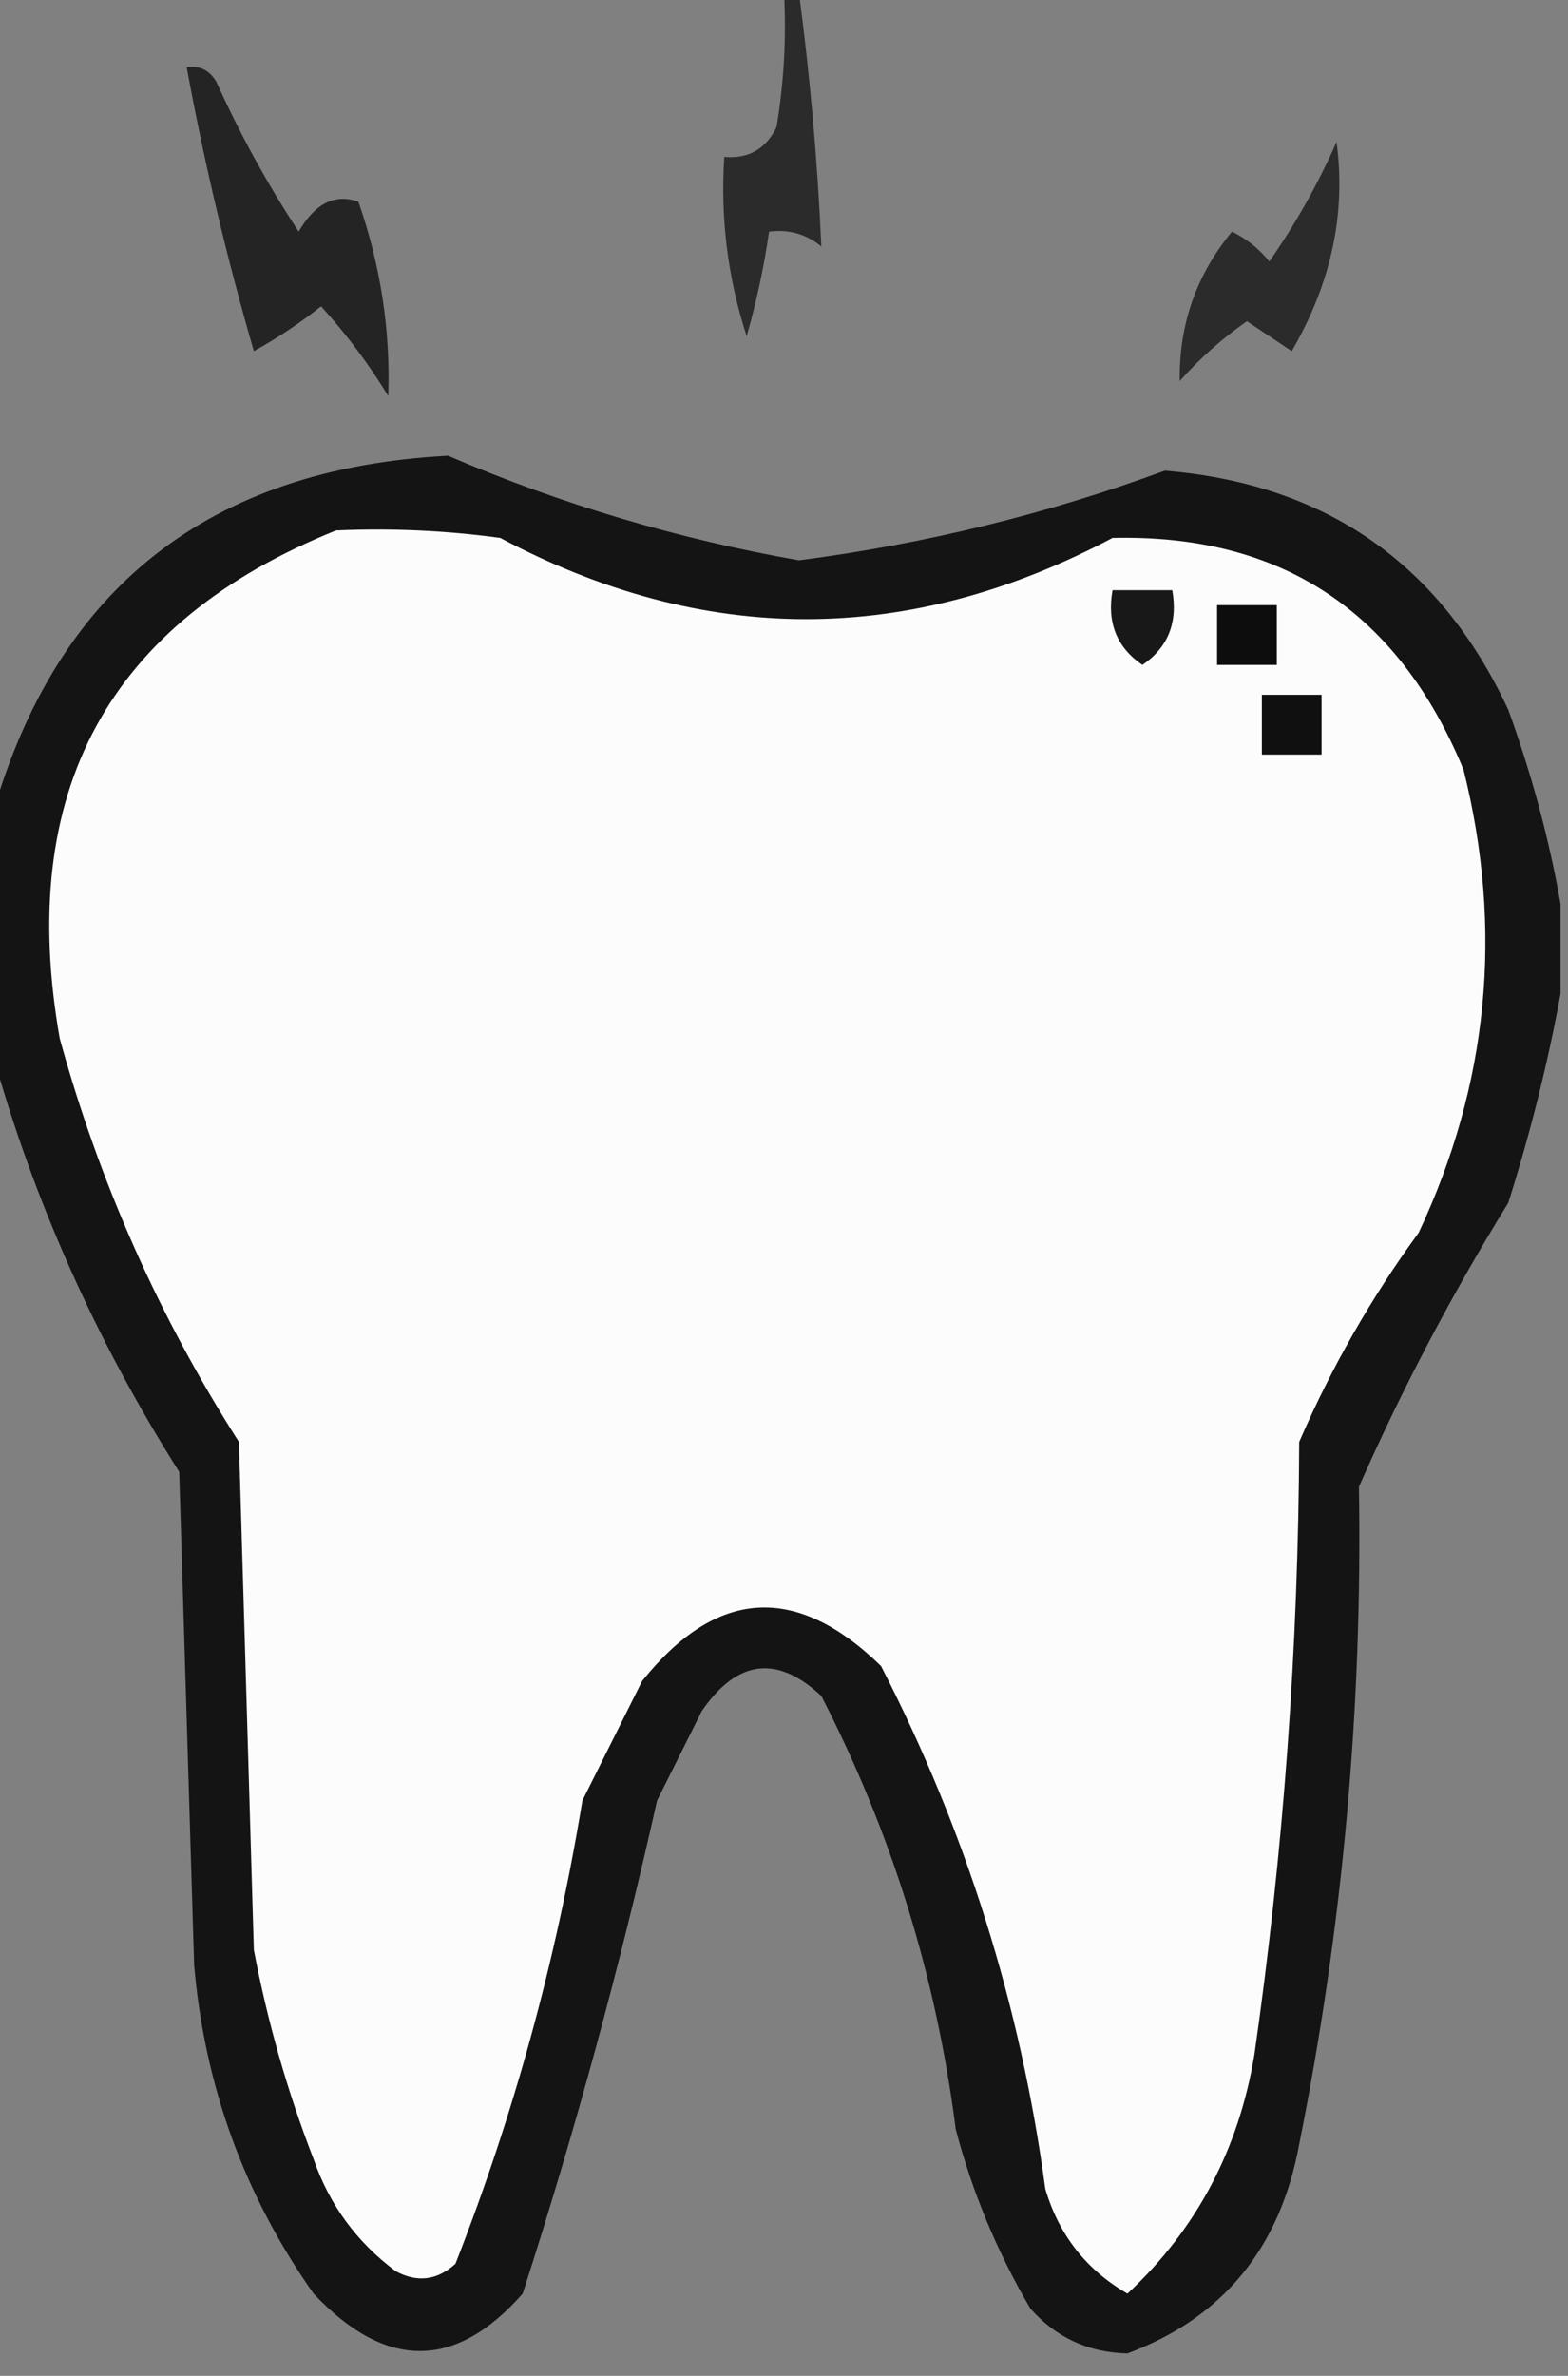 <?xml version="1.0" encoding="UTF-8"?>
<!DOCTYPE svg PUBLIC "-//W3C//DTD SVG 1.1//EN" "http://www.w3.org/Graphics/SVG/1.1/DTD/svg11.dtd">
<svg xmlns="http://www.w3.org/2000/svg" version="1.1" width="105px" height="159px" style="shape-rendering:geometricPrecision; text-rendering:geometricPrecision; image-rendering:optimizeQuality; fill-rule:evenodd; clip-rule:evenodd" xmlns:xlink="http://www.w3.org/1999/xlink">
<rect width="100%" height="100%" fill="#808080" stroke="none"/>
<g><path style="opacity:0.664" fill="#000000" d="M 52.5,-0.5 C 52.833,-0.5 53.167,-0.5 53.5,-0.5C 54.253,5.183 54.753,10.849 55,16.5C 53.989,15.663 52.822,15.33 51.5,15.5C 51.162,17.854 50.662,20.187 50,22.5C 48.734,18.605 48.234,14.605 48.5,10.5C 50.124,10.64 51.29,9.973 52,8.5C 52.498,5.518 52.665,2.518 52.5,-0.5 Z"/></g>
<g><path style="opacity:0.721" fill="#000000" d="M 12.5,4.5 C 13.376,4.369 14.043,4.702 14.5,5.5C 16.079,8.994 17.913,12.327 20,15.5C 21.101,13.606 22.434,12.939 24,13.5C 25.484,17.754 26.151,22.087 26,26.5C 24.692,24.359 23.192,22.359 21.5,20.5C 20.086,21.624 18.586,22.624 17,23.5C 15.179,17.227 13.679,10.893 12.5,4.5 Z"/></g>
<g><path style="opacity:0.666" fill="#000000" d="M 89.5,9.5 C 90.145,14.287 89.145,18.954 86.5,23.5C 85.5,22.833 84.5,22.167 83.5,21.5C 81.851,22.648 80.351,23.981 79,25.5C 78.942,21.729 80.109,18.395 82.5,15.5C 83.478,15.977 84.311,16.643 85,17.5C 86.765,14.968 88.265,12.301 89.5,9.5 Z"/></g>
<g><path style="opacity:0.884" fill="#060606" d="M 104.5,60.5 C 104.5,62.5 104.5,64.5 104.5,66.5C 103.661,71.109 102.494,75.776 101,80.5C 97.23,86.603 93.897,92.937 91,99.5C 91.242,114.329 89.909,128.996 87,143.5C 85.72,150.457 81.887,155.124 75.5,157.5C 72.889,157.444 70.722,156.444 69,154.5C 66.781,150.729 65.115,146.729 64,142.5C 62.699,132.293 59.699,122.626 55,113.5C 52.034,110.735 49.367,111.068 47,114.5C 46,116.5 45,118.5 44,120.5C 41.504,131.653 38.504,142.653 35,153.5C 30.493,158.619 25.826,158.619 21,153.5C 16.358,146.909 13.691,139.576 13,131.5C 12.667,120.5 12.333,109.5 12,98.5C 6.422,89.687 2.255,80.354 -0.5,70.5C -0.5,65.167 -0.5,59.833 -0.5,54.5C 3.839,39.349 14.005,31.349 30,30.5C 37.558,33.742 45.392,36.075 53.5,37.5C 61.948,36.401 70.115,34.401 78,31.5C 88.769,32.384 96.436,37.717 101,47.5C 102.583,51.86 103.75,56.194 104.5,60.5 Z"/></g>
<g><path style="opacity:1" fill="#fcfcfc" d="M 22.5,35.5 C 26.182,35.335 29.848,35.501 33.5,36C 47.143,43.248 60.809,43.248 74.5,36C 85.774,35.733 93.607,40.9 98,51.5C 100.686,62.207 99.686,72.541 95,82.5C 91.828,86.841 89.161,91.508 87,96.5C 86.946,110.244 85.946,123.91 84,137.5C 82.946,143.87 80.112,149.204 75.5,153.5C 72.744,151.909 70.911,149.576 70,146.5C 68.34,134.188 64.673,122.522 59,111.5C 53.313,105.96 47.98,106.294 43,112.5C 41.667,115.167 40.333,117.833 39,120.5C 37.247,131.182 34.414,141.516 30.5,151.5C 29.277,152.614 27.944,152.781 26.5,152C 23.894,150.062 22.061,147.562 21,144.5C 19.243,139.963 17.91,135.296 17,130.5C 16.667,119.167 16.333,107.833 16,96.5C 10.655,88.14 6.655,79.14 4,69.5C 1.086,52.981 7.253,41.648 22.5,35.5 Z"/></g>
<g><path style="opacity:1" fill="#181818" d="M 74.5,39.5 C 75.833,39.5 77.167,39.5 78.5,39.5C 78.884,41.665 78.217,43.331 76.5,44.5C 74.783,43.331 74.116,41.665 74.5,39.5 Z"/></g>
<g><path style="opacity:1" fill="#0d0d0d" d="M 81.5,40.5 C 82.833,40.5 84.167,40.5 85.5,40.5C 85.5,41.833 85.5,43.167 85.5,44.5C 84.167,44.5 82.833,44.5 81.5,44.5C 81.5,43.167 81.5,41.833 81.5,40.5 Z"/></g>
<g><path style="opacity:1" fill="#101010" d="M 84.5,46.5 C 85.833,46.5 87.167,46.5 88.5,46.5C 88.5,47.833 88.5,49.167 88.5,50.5C 87.167,50.5 85.833,50.5 84.5,50.5C 84.5,49.167 84.5,47.833 84.5,46.5 Z"/></g>
</svg>
